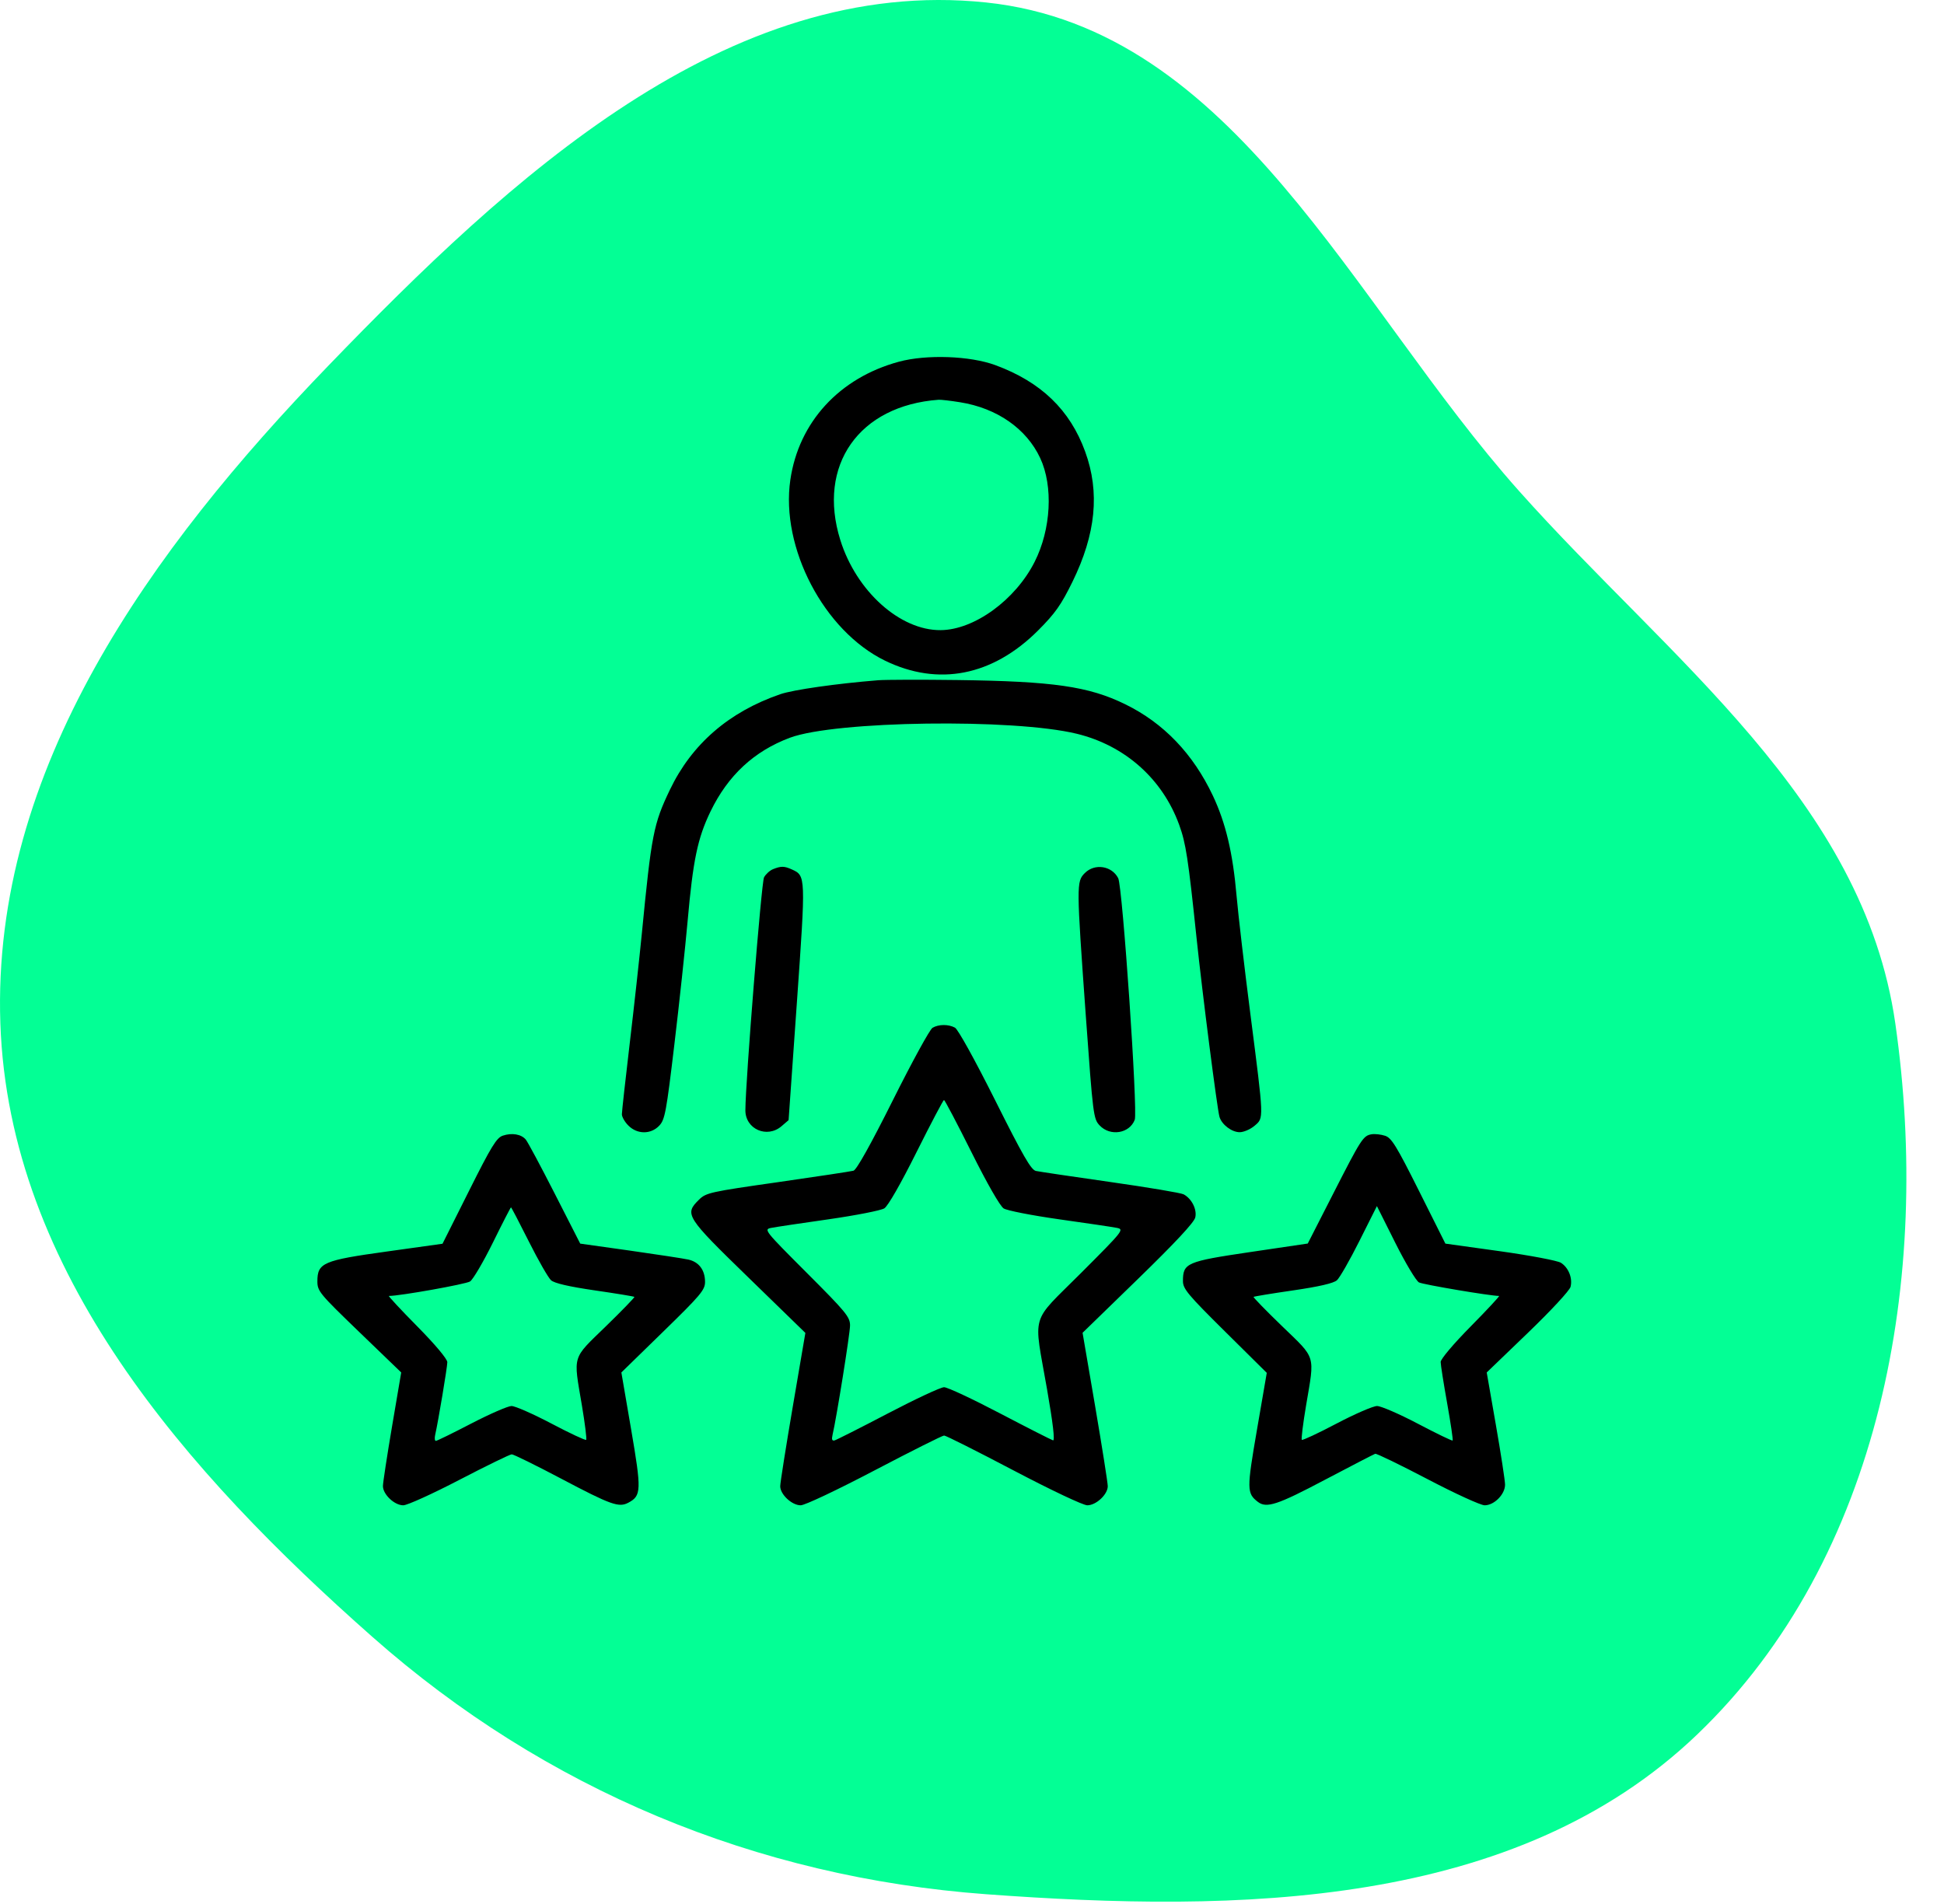 <svg width="49" height="48" viewBox="0 0 49 48" fill="none" xmlns="http://www.w3.org/2000/svg">
<path fill-rule="evenodd" clip-rule="evenodd" d="M24.855 0.062C31.134 0.721 34.086 7.658 38.284 12.373C42.074 16.629 46.965 20.162 47.773 25.802C48.688 32.185 47.436 39.267 42.779 43.727C38.182 48.13 31.204 48.221 24.855 47.754C19.059 47.327 13.744 45.116 9.389 41.269C4.692 37.118 0.227 32.067 0.009 25.802C-0.214 19.386 3.816 13.841 8.274 9.222C12.833 4.499 18.327 -0.624 24.855 0.062Z" fill="#03FF95"/>
<path fill-rule="evenodd" clip-rule="evenodd" d="M22.657 9.119C21.159 9.525 20.133 10.641 19.921 12.097C19.672 13.808 20.769 15.905 22.305 16.654C23.651 17.31 25.019 17.041 26.166 15.894C26.596 15.463 26.744 15.254 27.032 14.668C27.623 13.461 27.726 12.412 27.353 11.387C26.971 10.334 26.24 9.629 25.088 9.205C24.451 8.97 23.351 8.931 22.657 9.119ZM24.2 10.141C25.13 10.289 25.874 10.808 26.219 11.548C26.551 12.259 26.493 13.343 26.08 14.162C25.595 15.124 24.558 15.879 23.71 15.886C22.685 15.895 21.583 14.904 21.18 13.612C20.593 11.73 21.65 10.224 23.659 10.078C23.715 10.074 23.958 10.102 24.2 10.141ZM22.136 17.149C21.087 17.233 19.992 17.389 19.665 17.502C18.37 17.949 17.436 18.759 16.883 19.915C16.472 20.775 16.421 21.038 16.178 23.536C16.118 24.15 15.98 25.398 15.872 26.31C15.764 27.222 15.675 28.023 15.675 28.09C15.674 28.156 15.748 28.286 15.84 28.377C16.064 28.601 16.408 28.601 16.618 28.377C16.76 28.226 16.795 28.035 16.998 26.33C17.122 25.296 17.271 23.901 17.331 23.231C17.468 21.684 17.583 21.131 17.909 20.457C18.349 19.548 19.007 18.937 19.909 18.599C21.053 18.171 25.549 18.109 27.144 18.499C28.358 18.796 29.302 19.637 29.723 20.796C29.891 21.259 29.949 21.638 30.159 23.637C30.306 25.043 30.681 27.964 30.738 28.157C30.797 28.353 31.047 28.543 31.247 28.543C31.349 28.543 31.518 28.47 31.622 28.381C31.859 28.177 31.862 28.257 31.517 25.566C31.366 24.393 31.21 23.054 31.169 22.588C31.075 21.504 30.896 20.748 30.571 20.059C30.072 19.003 29.33 18.228 28.363 17.755C27.443 17.304 26.549 17.175 24.132 17.144C23.221 17.132 22.322 17.135 22.136 17.149ZM19.485 21.912C19.403 21.945 19.302 22.038 19.258 22.118C19.193 22.24 18.791 27.253 18.788 27.988C18.785 28.465 19.333 28.707 19.7 28.391L19.877 28.239L20.086 25.275C20.311 22.077 20.311 22.079 19.96 21.919C19.768 21.832 19.687 21.831 19.485 21.912ZM27.344 22.01C27.13 22.224 27.131 22.3 27.369 25.614C27.55 28.121 27.561 28.206 27.717 28.372C27.983 28.655 28.47 28.577 28.602 28.23C28.683 28.017 28.295 22.352 28.185 22.139C28.023 21.826 27.594 21.76 27.344 22.01ZM23.505 25.911C23.438 25.949 22.99 26.768 22.509 27.73C21.945 28.858 21.59 29.492 21.513 29.514C21.446 29.532 20.585 29.663 19.599 29.804C17.902 30.046 17.795 30.07 17.619 30.244C17.247 30.611 17.283 30.669 18.865 32.207L20.3 33.603L19.983 35.46C19.809 36.481 19.666 37.384 19.666 37.467C19.666 37.675 19.959 37.949 20.182 37.949C20.286 37.949 21.092 37.568 22.042 37.07C22.965 36.586 23.755 36.19 23.797 36.19C23.84 36.19 24.628 36.586 25.548 37.07C26.502 37.571 27.301 37.949 27.406 37.949C27.629 37.949 27.922 37.675 27.922 37.467C27.922 37.384 27.779 36.48 27.605 35.458L27.287 33.6L28.687 32.239C29.628 31.323 30.1 30.817 30.128 30.691C30.174 30.488 30.037 30.217 29.833 30.109C29.768 30.074 28.938 29.934 27.989 29.799C27.04 29.664 26.195 29.538 26.111 29.52C25.989 29.494 25.785 29.14 25.081 27.733C24.571 26.715 24.147 25.948 24.07 25.907C23.904 25.818 23.661 25.82 23.505 25.911ZM24.487 29.048C24.882 29.84 25.206 30.405 25.298 30.465C25.383 30.519 26.012 30.642 26.704 30.74C27.392 30.837 28.043 30.933 28.151 30.955C28.341 30.993 28.318 31.022 27.243 32.098C25.952 33.391 26.049 33.059 26.392 35.026C26.54 35.875 26.593 36.325 26.543 36.312C26.501 36.3 25.9 35.995 25.207 35.632C24.515 35.269 23.88 34.972 23.796 34.972C23.712 34.972 23.076 35.269 22.382 35.632C21.689 35.995 21.082 36.301 21.034 36.314C20.974 36.329 20.958 36.287 20.984 36.178C21.086 35.743 21.425 33.622 21.426 33.416C21.426 33.201 21.327 33.081 20.334 32.087C19.27 31.022 19.247 30.993 19.437 30.956C19.545 30.934 20.196 30.837 20.884 30.739C21.573 30.64 22.205 30.516 22.29 30.463C22.383 30.404 22.701 29.849 23.101 29.048C23.463 28.324 23.775 27.731 23.794 27.731C23.814 27.731 24.125 28.324 24.487 29.048ZM12.674 28.63C12.517 28.682 12.383 28.9 11.821 30.024L11.154 31.355L9.751 31.551C8.143 31.774 8 31.836 8 32.304C8 32.55 8.054 32.615 9.056 33.581L10.113 34.6L9.883 35.953C9.757 36.697 9.653 37.376 9.652 37.462C9.651 37.673 9.941 37.949 10.165 37.949C10.265 37.949 10.902 37.66 11.582 37.306C12.261 36.953 12.854 36.664 12.899 36.664C12.944 36.664 13.504 36.939 14.142 37.276C15.399 37.94 15.6 38.012 15.839 37.883C16.167 37.708 16.172 37.574 15.907 36.029L15.662 34.6L16.717 33.571C17.661 32.651 17.771 32.519 17.771 32.318C17.771 32.018 17.617 31.813 17.349 31.754C17.227 31.727 16.565 31.626 15.877 31.528L14.625 31.352L13.982 30.091C13.628 29.397 13.3 28.784 13.252 28.728C13.138 28.593 12.904 28.553 12.674 28.63ZM34.575 28.595C34.361 28.63 34.313 28.704 33.606 30.09L32.963 31.35L31.51 31.565C29.908 31.802 29.817 31.841 29.817 32.297C29.817 32.491 29.941 32.64 30.873 33.563L31.93 34.61L31.683 36.043C31.424 37.546 31.425 37.647 31.706 37.863C31.923 38.029 32.196 37.94 33.39 37.309C34.057 36.958 34.63 36.661 34.663 36.65C34.696 36.639 35.289 36.927 35.981 37.289C36.673 37.652 37.322 37.949 37.422 37.949C37.663 37.949 37.937 37.671 37.936 37.428C37.935 37.324 37.831 36.645 37.704 35.919L37.474 34.6L38.51 33.603C39.09 33.045 39.564 32.534 39.587 32.441C39.642 32.221 39.536 31.957 39.344 31.835C39.258 31.781 38.574 31.651 37.811 31.544L36.432 31.352L35.767 30.023C35.199 28.888 35.074 28.685 34.912 28.633C34.808 28.599 34.656 28.582 34.575 28.595ZM13.331 31.301C13.569 31.775 13.82 32.214 13.89 32.276C13.974 32.351 14.34 32.436 14.992 32.531C15.53 32.609 15.979 32.683 15.991 32.695C16.002 32.706 15.677 33.042 15.268 33.44C14.409 34.275 14.45 34.143 14.666 35.423C14.744 35.886 14.793 36.281 14.775 36.299C14.757 36.317 14.363 36.133 13.9 35.889C13.436 35.645 12.984 35.446 12.894 35.446C12.804 35.446 12.35 35.644 11.884 35.885C11.419 36.127 11.015 36.325 10.986 36.325C10.958 36.325 10.95 36.257 10.969 36.173C11.047 35.83 11.275 34.465 11.275 34.341C11.275 34.261 10.969 33.896 10.518 33.439C10.101 33.017 9.78 32.671 9.803 32.671C10.085 32.671 11.744 32.374 11.848 32.306C11.924 32.255 12.183 31.814 12.424 31.326C12.664 30.838 12.87 30.438 12.88 30.438C12.89 30.438 13.093 30.826 13.331 31.301ZM35.766 32.33C35.867 32.384 37.566 32.671 37.785 32.671C37.809 32.671 37.487 33.017 37.071 33.439C36.638 33.877 36.313 34.262 36.313 34.336C36.313 34.406 36.387 34.875 36.477 35.378C36.566 35.88 36.629 36.303 36.615 36.316C36.602 36.33 36.208 36.139 35.74 35.893C35.272 35.647 34.809 35.446 34.71 35.446C34.612 35.446 34.152 35.645 33.688 35.889C33.225 36.133 32.831 36.317 32.813 36.299C32.795 36.281 32.844 35.886 32.922 35.423C33.14 34.136 33.18 34.268 32.32 33.437C31.91 33.041 31.585 32.707 31.597 32.695C31.609 32.683 32.059 32.609 32.596 32.531C33.248 32.436 33.614 32.351 33.698 32.276C33.768 32.214 34.023 31.768 34.265 31.285L34.706 30.406L35.17 31.333C35.425 31.842 35.694 32.291 35.766 32.33Z" fill="black"/>
</svg>
